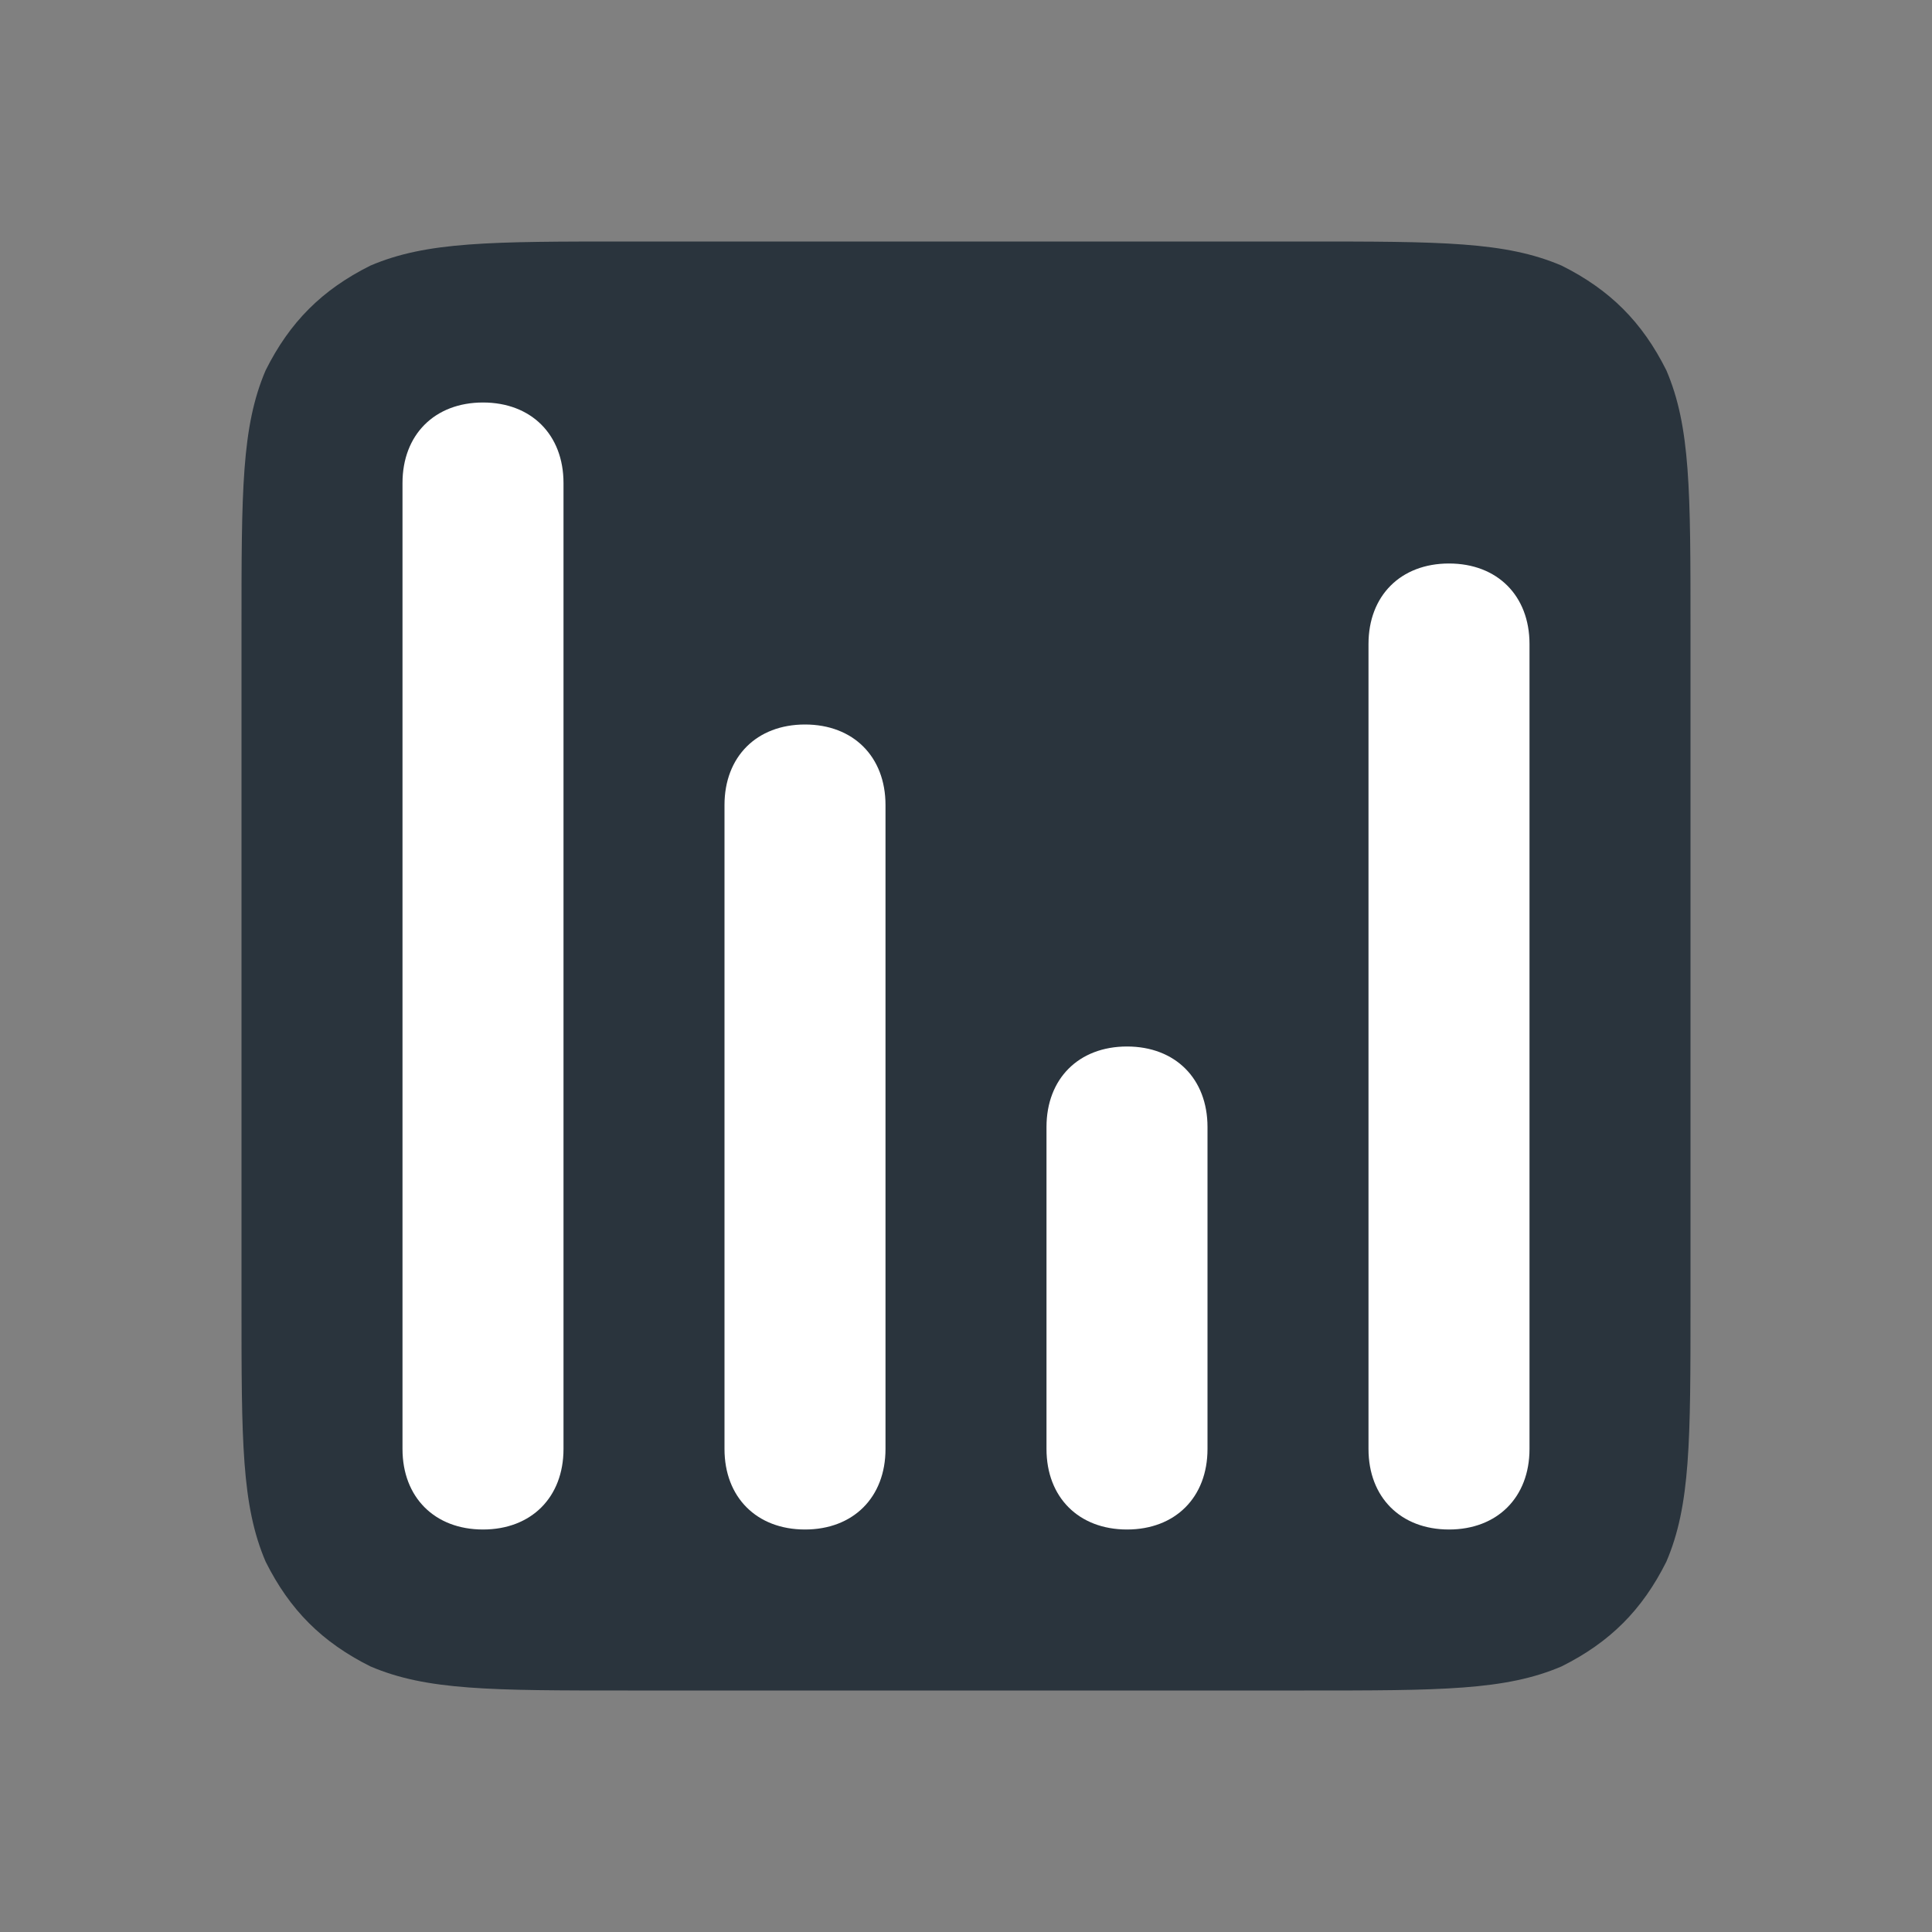 <?xml version="1.0" standalone="no"?><!DOCTYPE svg PUBLIC "-//W3C//DTD SVG 1.1//EN" "http://www.w3.org/Graphics/SVG/1.1/DTD/svg11.dtd"><svg t="1739549873132" class="icon" viewBox="0 0 1024 1024" version="1.1" xmlns="http://www.w3.org/2000/svg" p-id="2037" xmlns:xlink="http://www.w3.org/1999/xlink" width="200" height="200"><rect x="0" y="0" width="1024" height="1024" fill="#808080" stroke="none"/><path d="M128 332.8c0-72.533 0-106.667 12.8-136.533 12.8-25.6 29.867-42.667 55.467-55.467C226.133 128 260.267 128 332.8 128h358.4c72.533 0 106.667 0 136.533 12.8 25.6 12.8 42.667 29.867 55.467 55.467 12.8 29.867 12.8 64 12.8 136.533v358.4c0 72.533 0 106.667-12.8 136.533-12.8 25.6-29.867 42.667-55.467 55.467-29.867 12.8-64 12.8-136.533 12.8H332.8c-72.533 0-106.667 0-136.533-12.8-25.6-12.8-42.667-29.867-55.467-55.467-12.8-29.867-12.8-64-12.8-136.533V332.8z" fill="#2A343D" p-id="2038"></path><path d="M640 597.333c0-25.6-17.067-42.667-42.667-42.667s-42.667 17.067-42.667 42.667v170.667c0 25.6 17.067 42.667 42.667 42.667s42.667-17.067 42.667-42.667v-170.667zM768 298.667c25.6 0 42.667 17.067 42.667 42.667v426.667c0 25.6-17.067 42.667-42.667 42.667s-42.667-17.067-42.667-42.667V341.333c0-25.6 17.067-42.667 42.667-42.667zM469.333 426.667c0-25.6-17.067-42.667-42.667-42.667s-42.667 17.067-42.667 42.667v341.333c0 25.6 17.067 42.667 42.667 42.667s42.667-17.067 42.667-42.667v-341.333zM256 213.333c25.6 0 42.667 17.067 42.667 42.667v512c0 25.6-17.067 42.667-42.667 42.667s-42.667-17.067-42.667-42.667V256c0-25.6 17.067-42.667 42.667-42.667z" fill="#FFFFFF" p-id="2039"></path></svg>